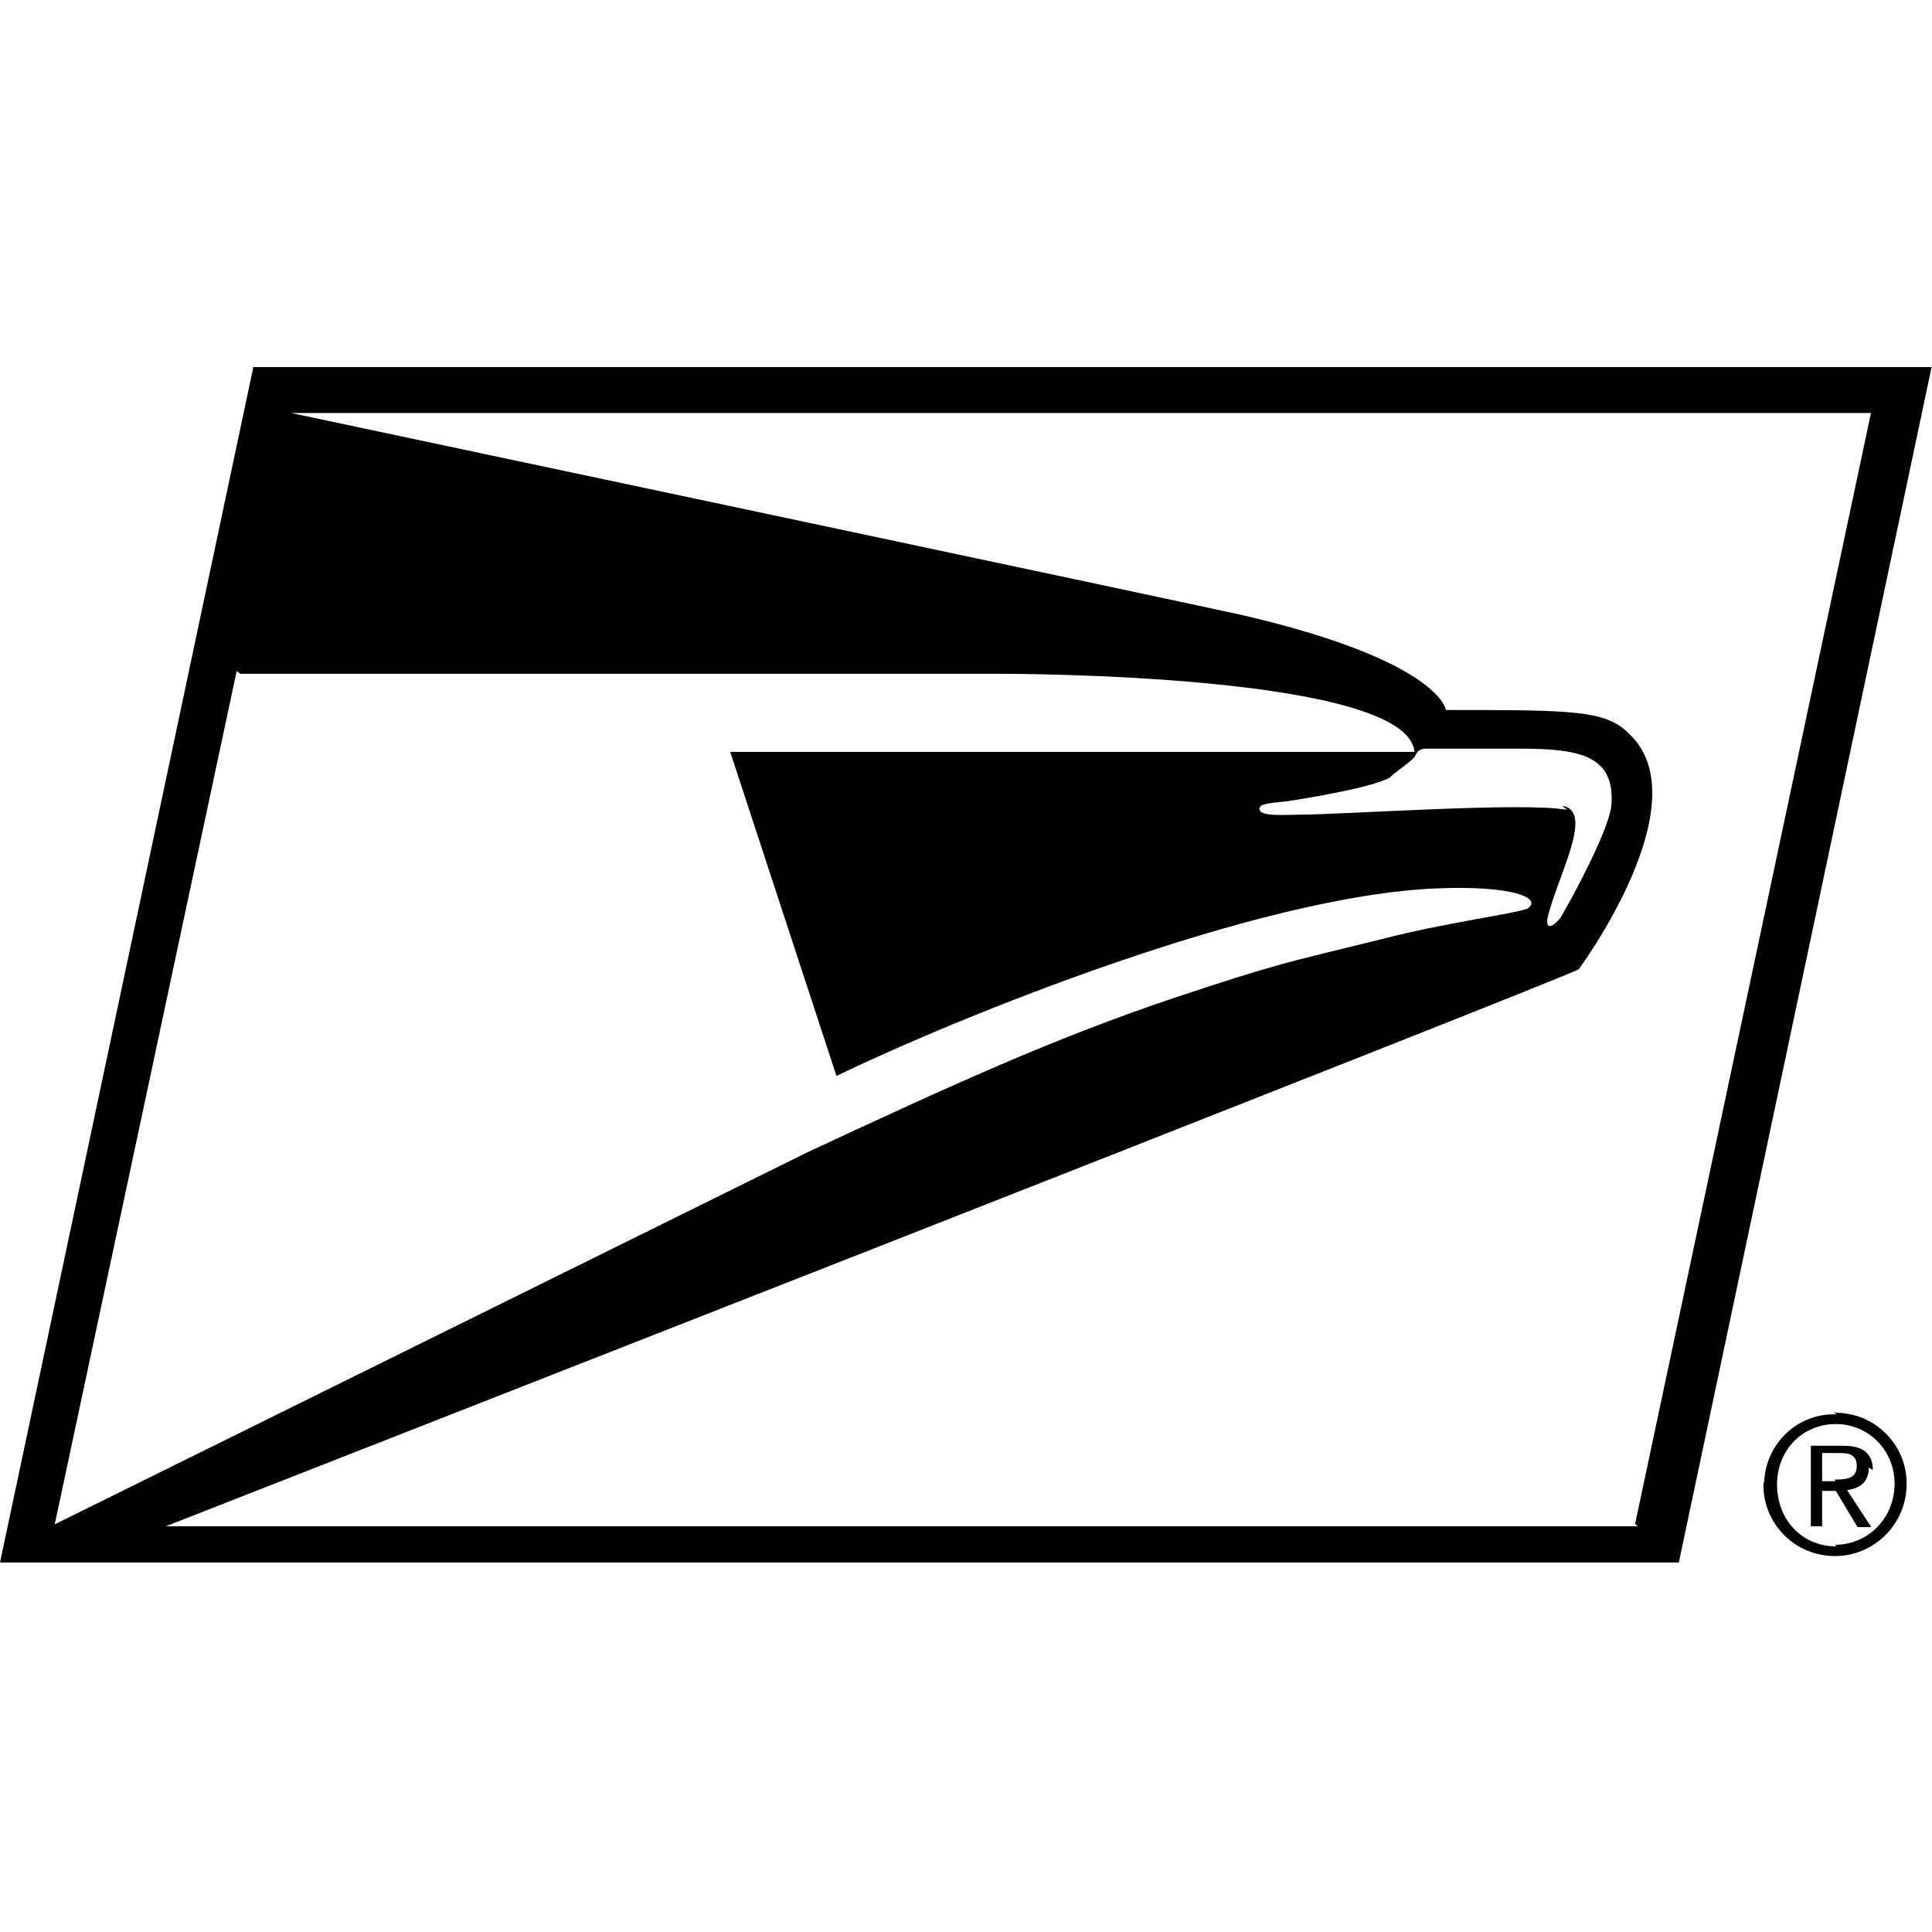 <svg viewBox="0 0 24 24" xmlns="http://www.w3.org/2000/svg"><path d="M3.145 4.57L0 19.41h20.855l3.14-14.85H3.14Zm-.16 3.8h9.436c.15 0 5.064 0 5.15.97h-8.5l1.32 4.026c1.51-.73 5.22-2.24 7.455-2.33 .94-.04 1.32.12 1.13.25 -.13.06-1.04.18-1.77.37 -1.26.31-1.33.31-2.65.75 -1.48.5-2.705 1.06-4.53 1.91L.68 18.936l2.26-10.6Zm16.48 1.69c-.54-.1-2.77.06-3.34.06 -.13 0-.48.03-.48-.07 0-.07.12-.07.37-.1 .25-.04 1-.16 1.25-.29 .06-.07.22-.16.31-.26 .03-.07.06-.1.15-.1h1.16c.75 0 1.19.09 1.13.72 -.04.31-.48 1.13-.63 1.38 -.07.09-.19.18-.16 0 .12-.51.59-1.33.18-1.39Zm.88 8.9H2.06c-.001 0 17.363-6.8 17.552-6.92 0 0 1.54-2.08.62-2.93 -.29-.29-.7-.29-2.27-.29 0 0-.07-.6-2.49-1.17 -.29-.07-11.858-2.52-11.858-2.52h19.628l-2.93 13.8Zm2.92-.7c0-.2-.12-.3-.36-.3h-.41v1h.14v-.44h.17l.27.45h.17l-.3-.46c.16-.02.27-.1.27-.28Zm-.46.14h-.17v-.35h.21c.11 0 .22.01.22.16 0 .16-.13.17-.28.17Zm.01-.83v0c-.48-.02-.88.36-.9.84 -.01.01-.01.02-.01.03 0 .5.4.89.89.89 .48 0 .89-.39.89-.9v0c0-.49-.4-.88-.88-.88 -.01-.01-.02 0-.02 0Zm0 1.64c-.43 0-.74-.33-.74-.77 0-.43.32-.75.73-.75 .4 0 .73.32.73.74 0 .43-.33.76-.74.76Z"/></svg>